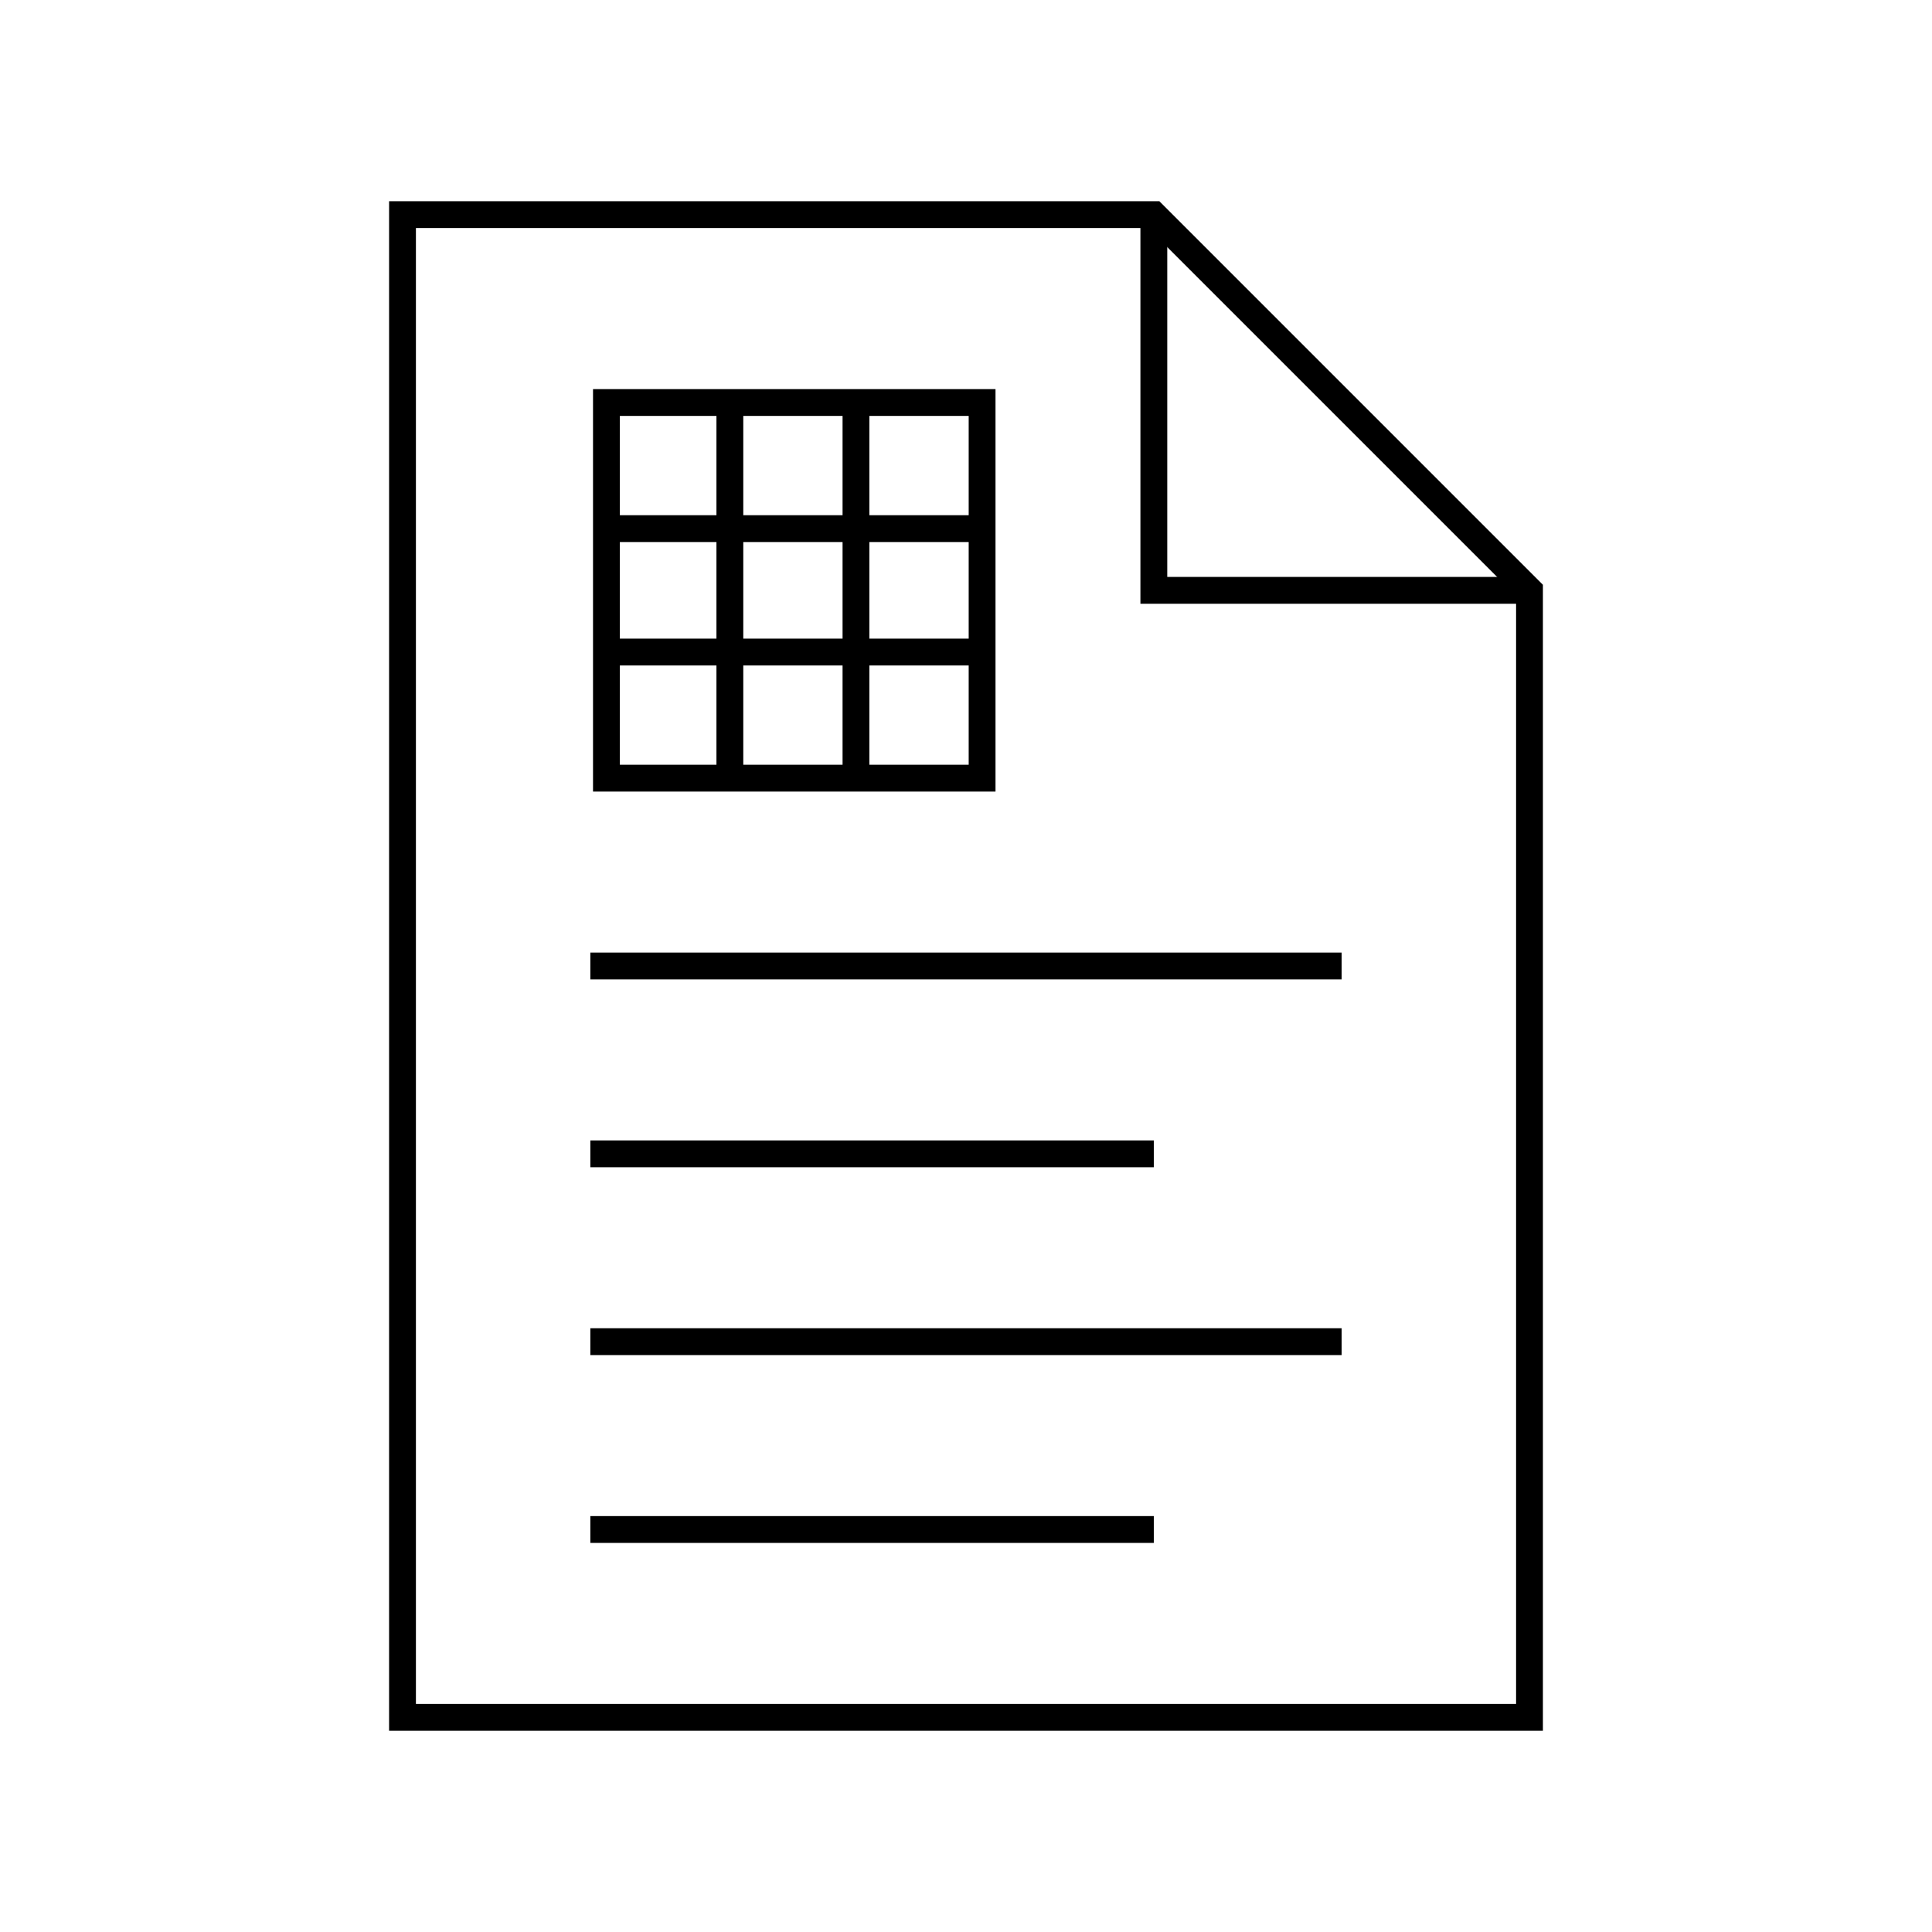 <?xml version="1.0" encoding="utf-8"?>
<!-- Generator: Adobe Illustrator 25.0.1, SVG Export Plug-In . SVG Version: 6.00 Build 0)  -->
<svg version="1.1" id="documentFund" xmlns="http://www.w3.org/2000/svg" xmlns:xlink="http://www.w3.org/1999/xlink" x="0px"
	 y="0px" viewBox="0 0 72 72" style="enable-background:new 0 0 72 72;" xml:space="preserve">
<style type="text/css">
	.st0{fill:none;stroke:#000000;}
	.st1{fill:none;stroke:#000000;stroke-miterlimit:10;}
</style>
<g>
	<polygon class="st0" points="15,64 15,8 43,8 57,22 57,64 	"/>
	<polyline class="st0" points="43,8 43,22 57,22 	"/>
	<line class="st0" x1="22" y1="43" x2="43" y2="43"/>
	<line class="st0" x1="22" y1="50" x2="50" y2="50"/>
	<line class="st0" x1="22" y1="57" x2="43" y2="57"/>
	<line class="st0" x1="22" y1="36" x2="50" y2="36"/>
	<path class="st0" d="M38.8,21.8"/>
	<line class="st1" x1="27.2" y1="29" x2="27.2" y2="15"/>
	<line class="st1" x1="31.9" y1="29" x2="31.9" y2="15"/>
	<line class="st1" x1="22.6" y1="19.7" x2="36.6" y2="19.7"/>
	<line class="st1" x1="22.6" y1="24.3" x2="36.6" y2="24.3"/>
	<rect x="22.6" y="15" class="st1" width="14" height="14"/>
</g>
</svg>
